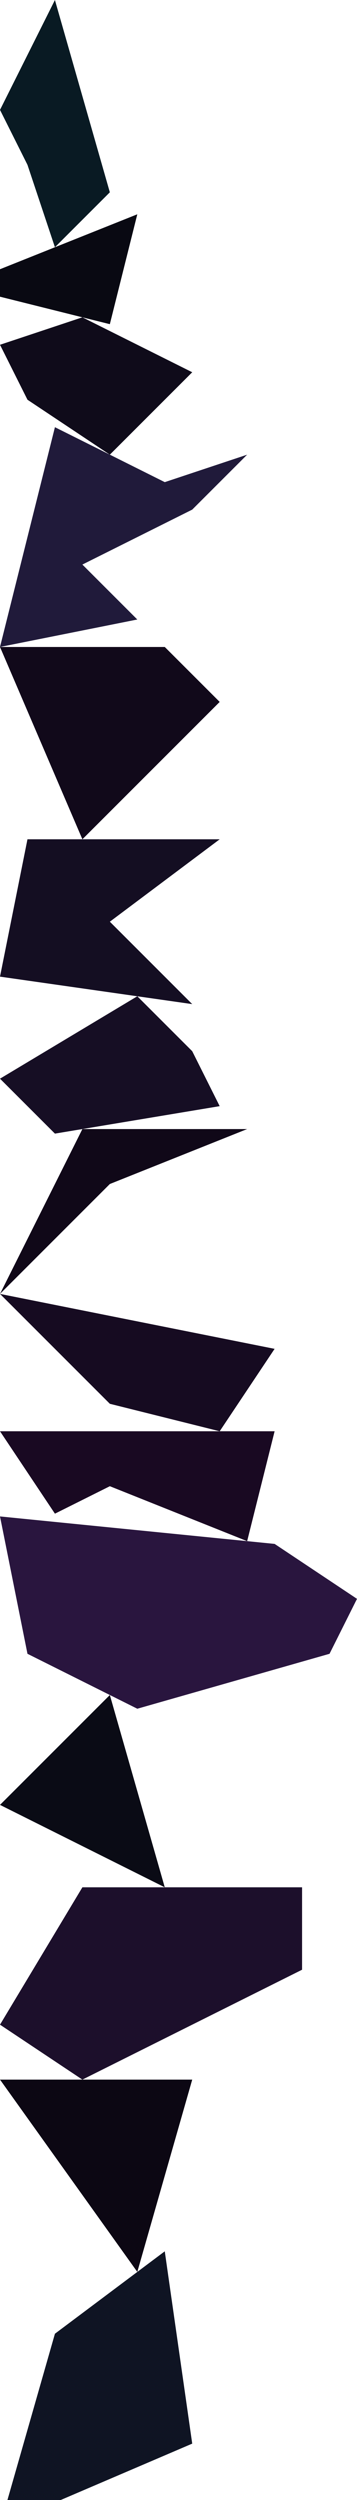 <?xml version="1.0" encoding="UTF-8" standalone="no"?>
<svg    xmlns:dc="http://purl.org/dc/elements/1.1/"   xmlns:cc="http://creativecommons.org/ns#"   xmlns:rdf="http://www.w3.org/1999/02/22-rdf-syntax-ns#"   xmlns:svg="http://www.w3.org/2000/svg"   xmlns="http://www.w3.org/2000/svg"    xmlns:sodipodi="http://sodipodi.sourceforge.net/DTD/sodipodi-0.dtd"   xmlns:inkscape="http://www.inkscape.org/namespaces/inkscape" width="13" height="91">
<g>
<path id="path7" style="fill:#091A23;fill-rule:evenodd;stroke:#000000;stroke-width:0;stroke-linecap:butt;stroke-linejoin:miter;stroke-miterlimit:4;stroke-dasharray:none;stroke-opacity:1" d="m 2,0 2,7 -2,2 -1,-3 -1,-2 z"/>
<path id="path5" style="fill:#090912;fill-rule:evenodd;stroke:#000000;stroke-width:0;stroke-linecap:butt;stroke-linejoin:miter;stroke-miterlimit:4;stroke-dasharray:none;stroke-opacity:1" d="m 0,9.8 5,-2 -1,4 -4,-1 z"/>
<path id="path2" style="fill:#0F0B1A;fill-rule:evenodd;stroke:#000000;stroke-width:0;stroke-linecap:butt;stroke-linejoin:miter;stroke-miterlimit:4;stroke-dasharray:none;stroke-opacity:1" d="m 0,12.55 3,-1 4,2 -3,3 -3,-2 z"/>
<path id="path11" style="fill:#201A3A;fill-rule:evenodd;stroke:#000000;stroke-width:0;stroke-linecap:butt;stroke-linejoin:miter;stroke-miterlimit:4;stroke-dasharray:none;stroke-opacity:1" d="m 2,15.55 4,2 3,-1 -2,2 -4,2 2,2 -5,1 z"/>
<path id="path8" style="fill:#11091A;fill-rule:evenodd;stroke:#000000;stroke-width:0;stroke-linecap:butt;stroke-linejoin:miter;stroke-miterlimit:4;stroke-dasharray:none;stroke-opacity:1" d="m 0,23.55 6,0 2,2 -5,5 z"/>
<path id="path10" style="fill:#140E22;fill-rule:evenodd;stroke:#000000;stroke-width:0;stroke-linecap:butt;stroke-linejoin:miter;stroke-miterlimit:4;stroke-dasharray:none;stroke-opacity:1" d="m 1,30.55 7,0 -4,3 3,3 -7,-1 z"/>
<path id="path14" style="fill:#160E24;fill-rule:evenodd;stroke:#000000;stroke-width:0;stroke-linecap:butt;stroke-linejoin:miter;stroke-miterlimit:4;stroke-dasharray:none;stroke-opacity:1" d="m 0,39.264 5,-3 2,2 1,2 -6,1 z"/>
<path id="path12" style="fill:#100818;fill-rule:evenodd;stroke:#000000;stroke-width:0;stroke-linecap:butt;stroke-linejoin:miter;stroke-miterlimit:4;stroke-dasharray:none;stroke-opacity:1" d="m 0,47.098 3,-6 6,0 -5,2 z"/>
<path id="path0" style="fill:#160B21;fill-rule:evenodd;stroke:#000000;stroke-width:0;stroke-linecap:butt;stroke-linejoin:miter;stroke-miterlimit:4;stroke-dasharray:none;stroke-opacity:1" d="m 0,47.098 10,2 -2,3 -4,-1 z"/>
<path id="path13" style="fill:#190922;fill-rule:evenodd;stroke:#000000;stroke-width:0;stroke-linecap:butt;stroke-linejoin:miter;stroke-miterlimit:4;stroke-dasharray:none;stroke-opacity:1" d="m 0,52.098 10,0 -1,4 -5,-2 -2,1 z"/>
<path id="path4" style="fill:#29153E;fill-rule:evenodd;stroke:#000000;stroke-width:0;stroke-linecap:butt;stroke-linejoin:miter;stroke-miterlimit:4;stroke-dasharray:none;stroke-opacity:1" d="m 0,55.198 10,1 3,2 -1,2 -7,2 -4,-2 z"/>
<path id="path6" style="fill:#0A0B15;fill-rule:evenodd;stroke:#000000;stroke-width:0;stroke-linecap:butt;stroke-linejoin:miter;stroke-miterlimit:4;stroke-dasharray:none;stroke-opacity:1" d="m 4,61.698 2,7 -6,-3 z"/>
<path id="path9" style="fill:#1C0F2B;fill-rule:evenodd;stroke:#000000;stroke-width:0;stroke-linecap:butt;stroke-linejoin:miter;stroke-miterlimit:4;stroke-dasharray:none;stroke-opacity:1" d="m 3,68.698 8,0 0,3 -8,4 -3,-2 z"/>
<path id="path1" style="fill:#0C0713;fill-rule:evenodd;stroke:#000000;stroke-width:0;stroke-linecap:butt;stroke-linejoin:miter;stroke-miterlimit:4;stroke-dasharray:none;stroke-opacity:1" d="m 0,75.698 7,0 -2,7 z"/>
<path id="path3" style="fill:#0F1423;fill-rule:evenodd;stroke:#000000;stroke-width:0;stroke-linecap:butt;stroke-linejoin:miter;stroke-miterlimit:4;stroke-dasharray:none;stroke-opacity:1" d="m 2,84.948 4,-3 1,7 -7,3 z"/>
</g>
</svg>